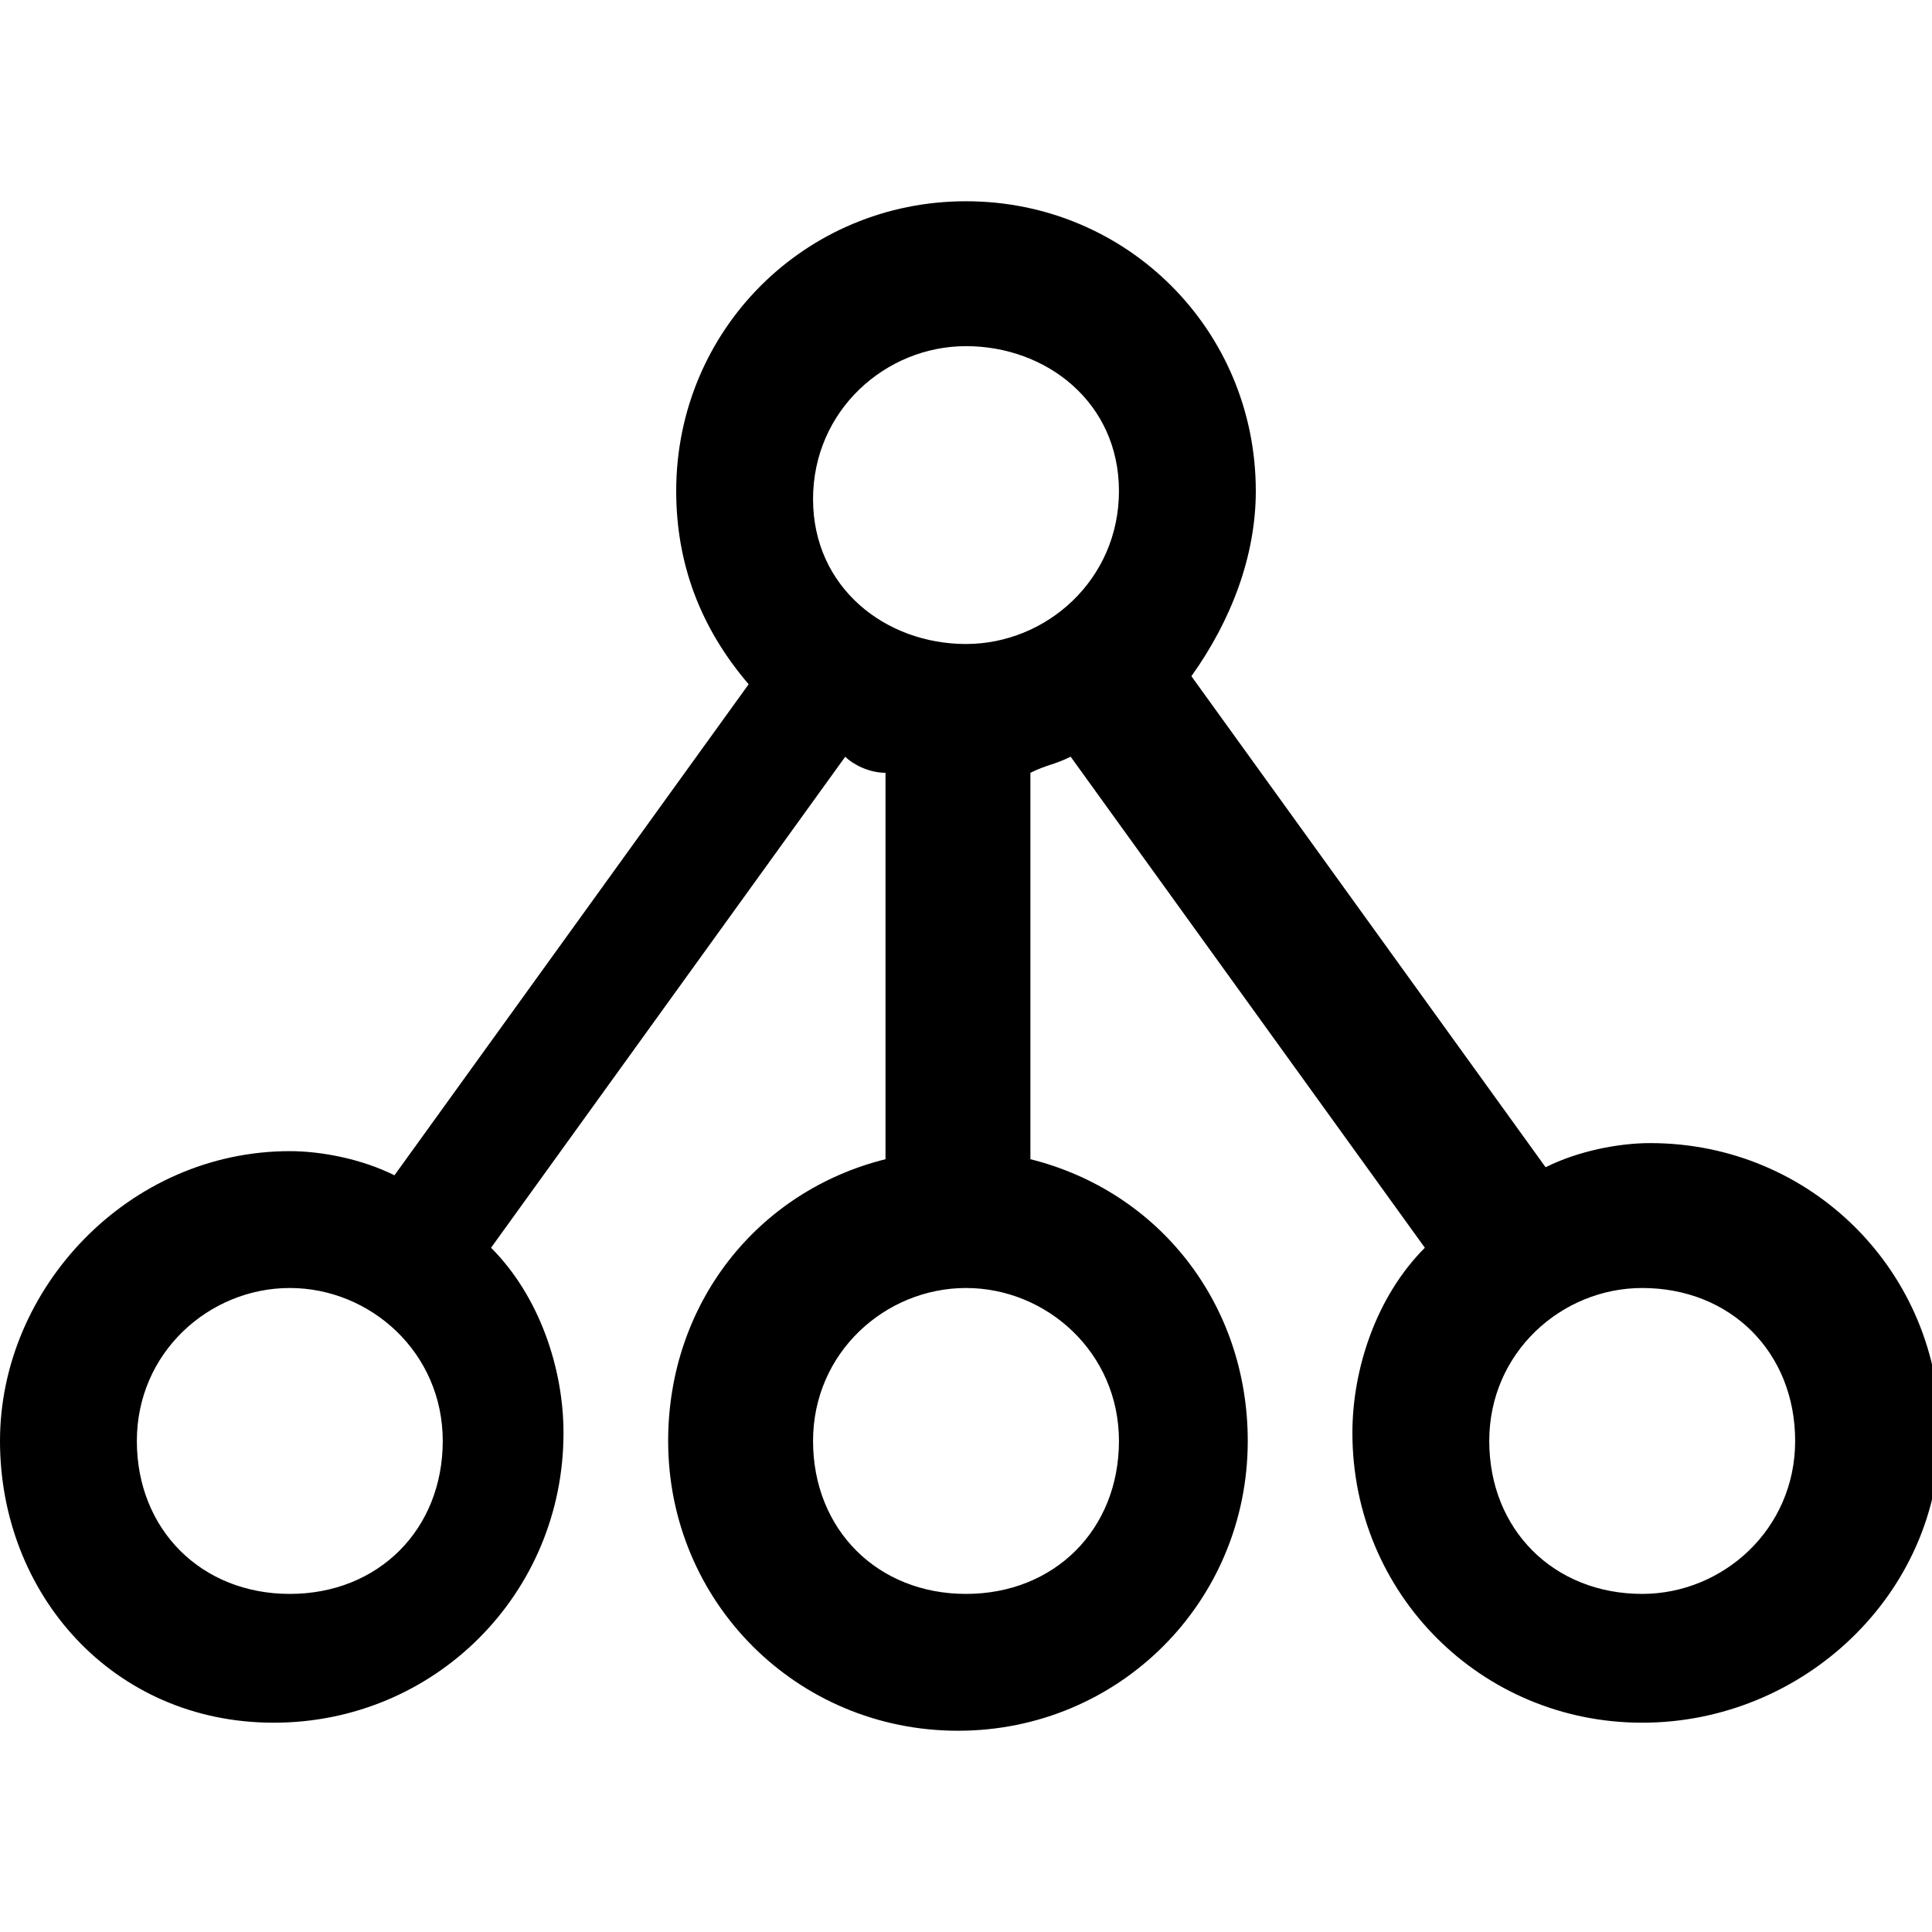 <svg version="1.1" id="analytics" xmlns="http://www.w3.org/2000/svg" xmlns:xlink="http://www.w3.org/1999/xlink" x="0px" y="0px"
	 viewBox="0 0 24 24" style="enable-background:new 0 0 24 24;" xml:space="preserve">
<g>
	<path d="M20.4,21.4c-2,0-3.6-1.6-3.6-3.6c0-0.8,0.3-1.7,0.9-2.3l-4.4-6.1c-0.2,0.1-0.3,0.1-0.5,0.2v4.8c1.6,0.4,2.7,1.8,2.7,3.5
		c0,2-1.6,3.6-3.6,3.6c-2,0-3.6-1.6-3.6-3.6c0-1.7,1.1-3.1,2.7-3.5V9.6c-0.2,0-0.4-0.1-0.5-0.2l-4.4,6.1c0.6,0.6,0.9,1.5,0.9,2.3
		c0,2-1.6,3.6-3.6,3.6S0,19.8,0,17.9s1.6-3.6,3.6-3.6c0.4,0,0.9,0.1,1.3,0.3l4.4-6.1C8.7,7.8,8.4,7,8.4,6.1c0-2,1.6-3.6,3.6-3.6
		c2,0,3.6,1.6,3.6,3.6c0,0.8-0.3,1.6-0.8,2.3l4.4,6.1c0.4-0.2,0.9-0.3,1.3-0.3c2,0,3.6,1.6,3.6,3.6S22.4,21.4,20.4,21.4z M20.4,16
		c-1,0-1.9,0.8-1.9,1.9s0.8,1.9,1.9,1.9c1,0,1.9-0.8,1.9-1.9S21.5,16,20.4,16z M3.6,16c-1,0-1.9,0.8-1.9,1.9s0.8,1.9,1.9,1.9
		s1.9-0.8,1.9-1.9S4.6,16,3.6,16z M12,16c-1,0-1.9,0.8-1.9,1.9s0.8,1.9,1.9,1.9s1.9-0.8,1.9-1.9S13,16,12,16z M12,4.3
		c-1,0-1.9,0.8-1.9,1.9S11,8,12,8s1.9-0.8,1.9-1.9S13,4.3,12,4.3z"/>
</g>
</svg>
